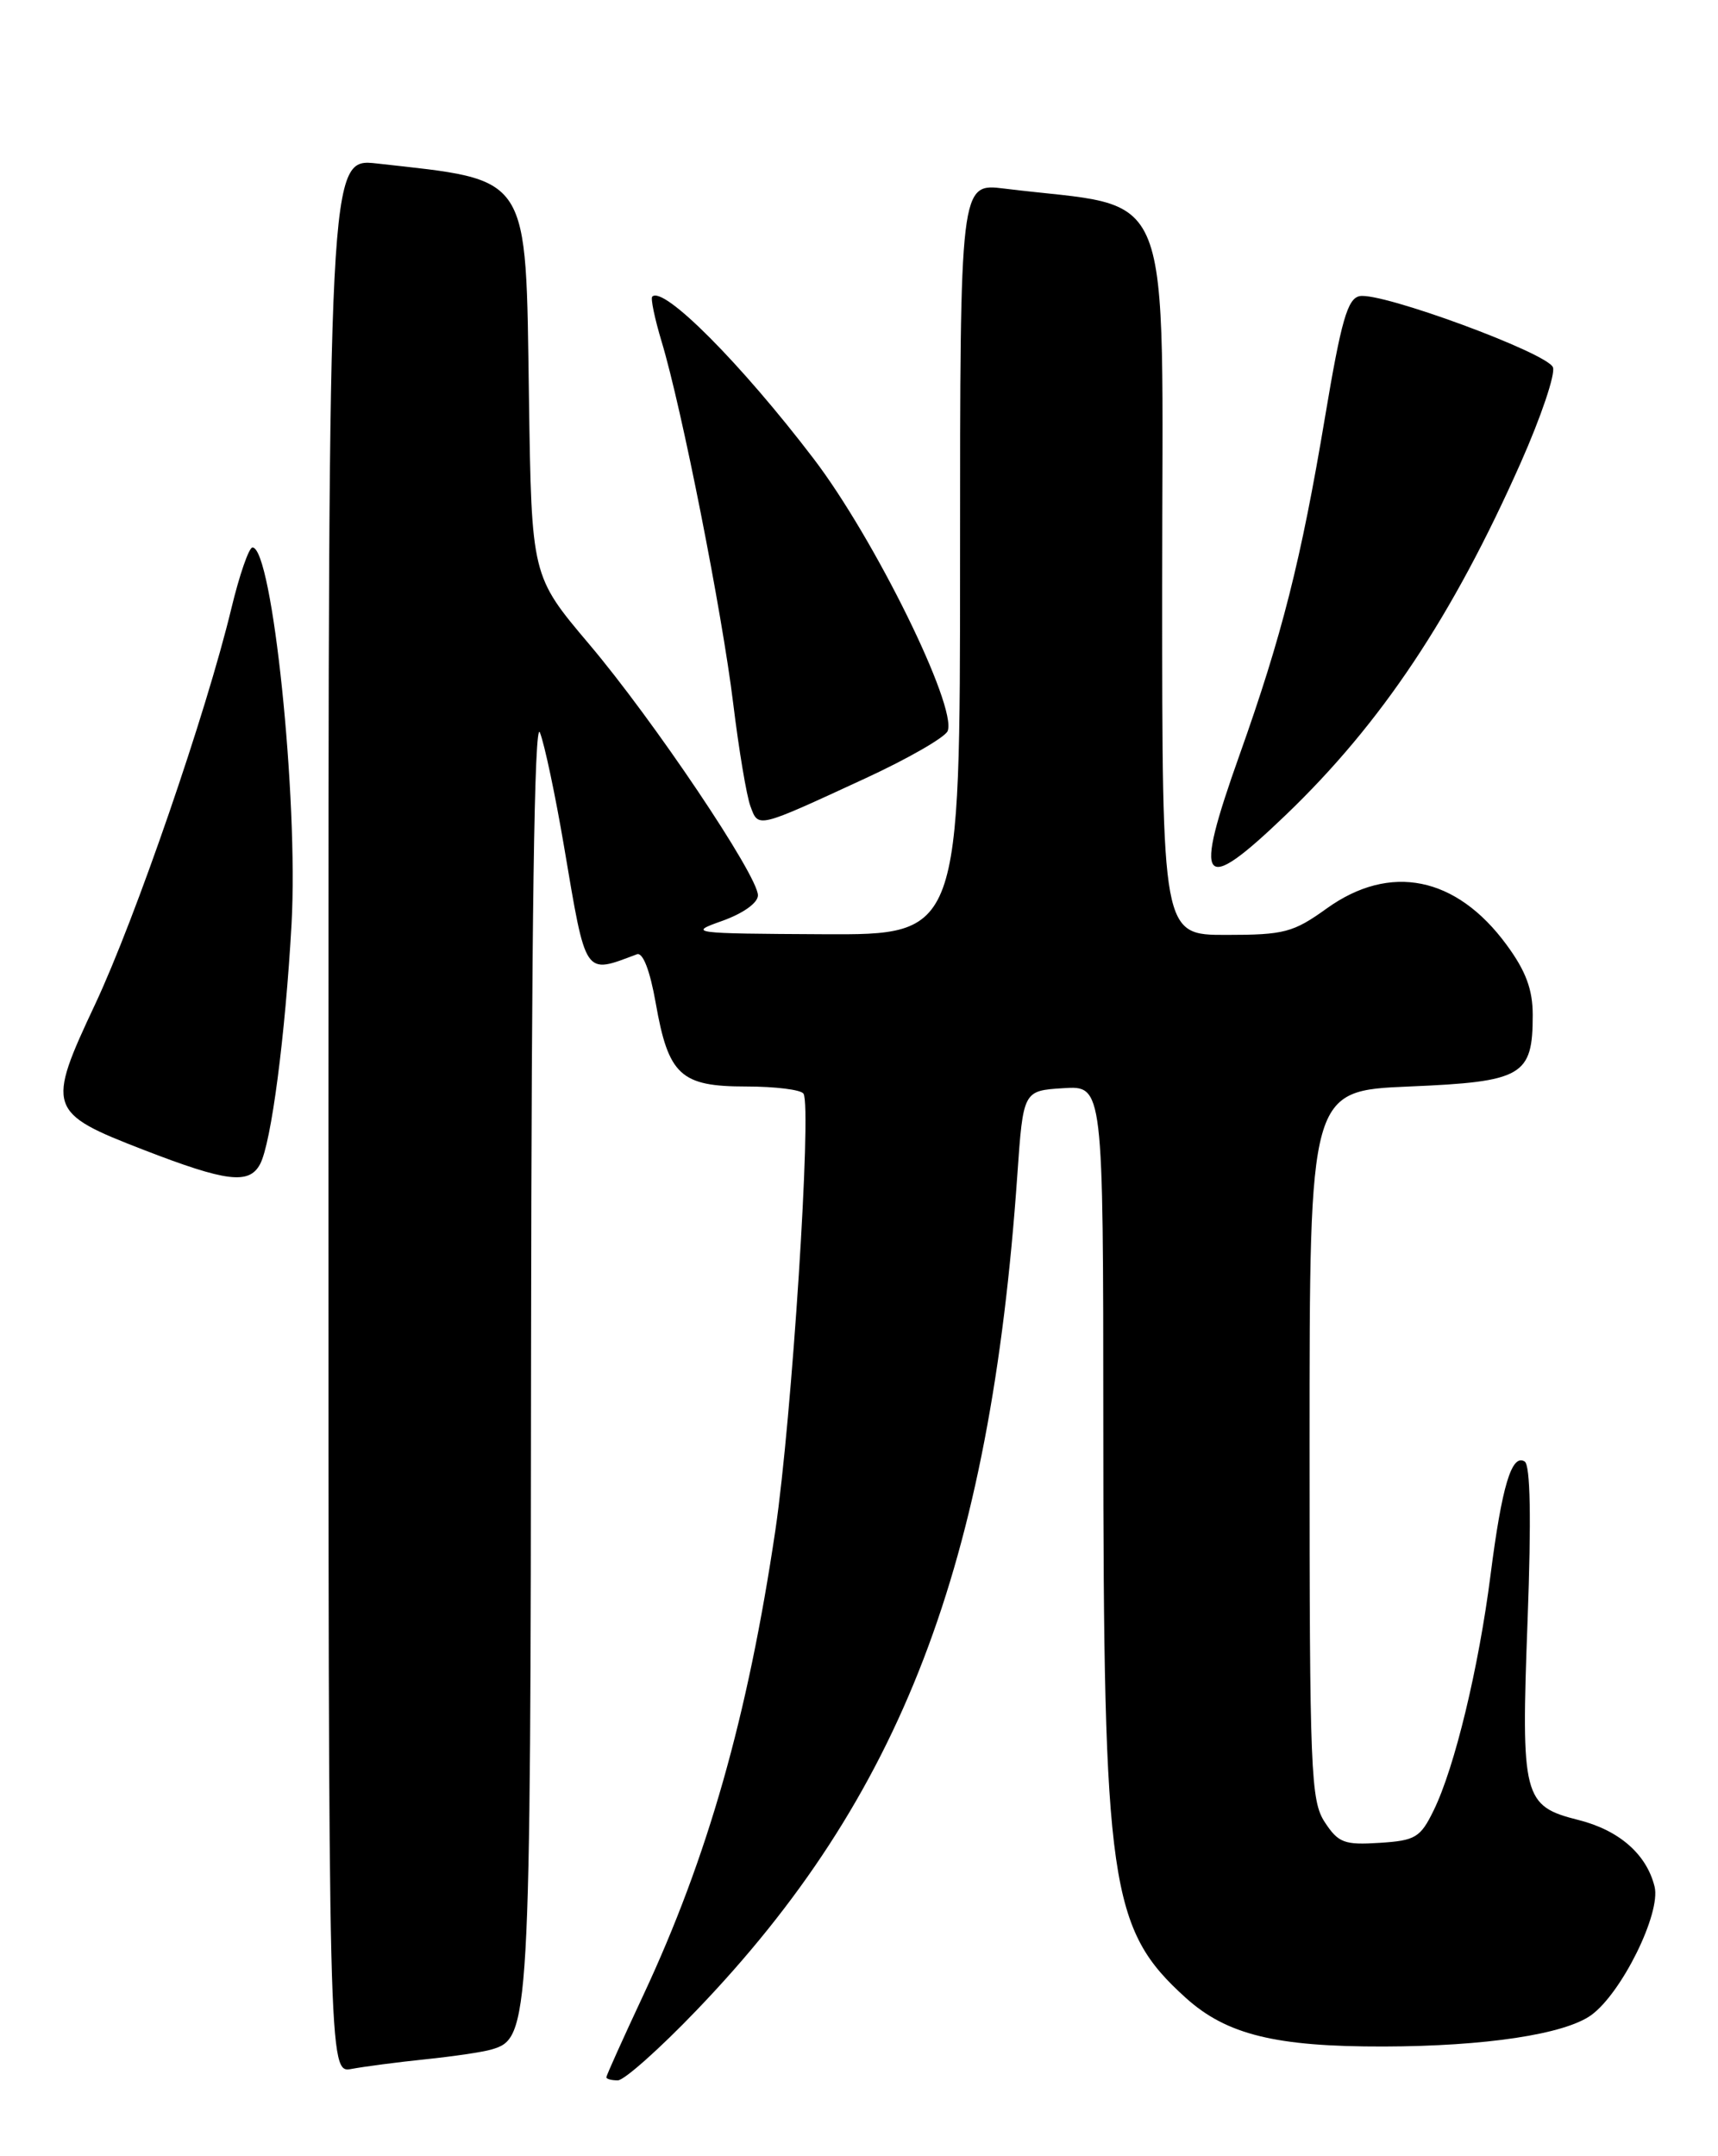 <?xml version="1.0" encoding="UTF-8" standalone="no"?>
<!DOCTYPE svg PUBLIC "-//W3C//DTD SVG 1.1//EN" "http://www.w3.org/Graphics/SVG/1.1/DTD/svg11.dtd" >
<svg xmlns="http://www.w3.org/2000/svg" xmlns:xlink="http://www.w3.org/1999/xlink" version="1.1" viewBox="0 0 204 256">
 <g >
 <path fill="currentColor"
d=" M 82.70 238.69 C 107.01 213.37 117.57 185.88 120.80 139.50 C 121.50 129.50 121.50 129.50 126.25 129.20 C 131.00 128.89 131.00 128.89 131.01 169.20 C 131.02 223.90 131.76 229.03 140.81 237.21 C 145.64 241.57 151.48 243.01 164.30 242.98 C 176.41 242.95 185.79 241.53 188.95 239.25 C 192.57 236.62 197.24 227.15 196.47 224.00 C 195.52 220.15 192.27 217.31 187.45 216.09 C 180.85 214.43 180.60 213.44 181.39 192.37 C 181.84 180.26 181.72 173.94 181.04 173.52 C 179.50 172.57 178.34 176.44 176.99 187.00 C 175.58 198.05 172.73 209.86 170.24 214.94 C 168.66 218.18 168.07 218.53 163.81 218.80 C 159.63 219.07 158.92 218.80 157.31 216.35 C 155.64 213.80 155.50 210.41 155.50 171.55 C 155.50 129.50 155.50 129.50 167.33 129.00 C 180.82 128.43 182.00 127.75 182.00 120.51 C 182.00 117.48 181.18 115.28 178.89 112.17 C 172.92 104.04 165.06 102.46 157.54 107.86 C 153.56 110.72 152.49 111.00 145.59 111.00 C 138.00 111.00 138.00 111.00 138.00 69.95 C 138.00 20.24 139.86 24.95 119.25 22.39 C 114.00 21.74 114.00 21.74 114.00 66.37 C 114.00 111.00 114.00 111.00 97.75 110.92 C 82.02 110.84 81.64 110.79 85.75 109.34 C 88.24 108.45 90.00 107.20 90.00 106.30 C 90.00 103.96 77.58 85.48 69.93 76.45 C 63.12 68.39 63.12 68.39 62.81 47.27 C 62.41 20.32 63.17 21.48 44.75 19.41 C 39.00 18.77 39.00 18.77 39.00 132.46 C 39.00 246.16 39.00 246.16 41.75 245.64 C 43.26 245.36 47.20 244.84 50.50 244.50 C 53.80 244.16 57.33 243.64 58.34 243.34 C 62.92 242.01 63.00 240.74 63.06 160.28 C 63.11 109.52 63.45 85.31 64.11 86.97 C 64.65 88.32 65.94 94.40 66.97 100.47 C 69.62 116.12 69.32 115.67 75.63 113.30 C 76.34 113.04 77.18 115.23 77.86 119.08 C 79.37 127.67 80.81 129.00 88.60 129.00 C 92.05 129.00 95.12 129.38 95.41 129.85 C 96.41 131.46 94.02 168.52 92.07 181.68 C 88.79 203.81 84.04 220.51 76.39 236.88 C 73.97 242.05 72.00 246.43 72.00 246.63 C 72.00 246.84 72.61 247.00 73.36 247.00 C 74.11 247.00 78.32 243.26 82.70 238.69 Z  M 30.88 138.22 C 32.21 135.75 33.88 122.94 34.62 109.68 C 35.44 94.85 32.34 65.00 29.98 65.00 C 29.56 65.00 28.43 68.26 27.47 72.25 C 24.49 84.63 16.09 109.03 11.29 119.25 C 5.49 131.58 5.67 132.12 17.05 136.52 C 26.89 140.33 29.58 140.66 30.88 138.22 Z  M 152.69 96.75 C 164.04 85.86 172.47 73.21 180.58 54.93 C 182.99 49.50 184.71 44.40 184.40 43.61 C 183.75 41.91 164.03 34.65 161.45 35.16 C 160.01 35.44 159.26 38.05 157.34 49.50 C 154.49 66.52 152.23 75.46 147.18 89.65 C 141.64 105.21 142.59 106.44 152.69 96.75 Z  M 102.76 92.41 C 107.85 90.06 112.24 87.53 112.53 86.79 C 113.65 83.87 103.84 63.95 96.64 54.50 C 88.00 43.16 78.77 33.89 77.45 35.22 C 77.24 35.42 77.74 37.82 78.56 40.55 C 80.96 48.49 85.73 72.64 87.06 83.50 C 87.73 89.00 88.65 94.50 89.11 95.73 C 90.07 98.33 89.81 98.39 102.76 92.41 Z "/>
</g>
</svg>